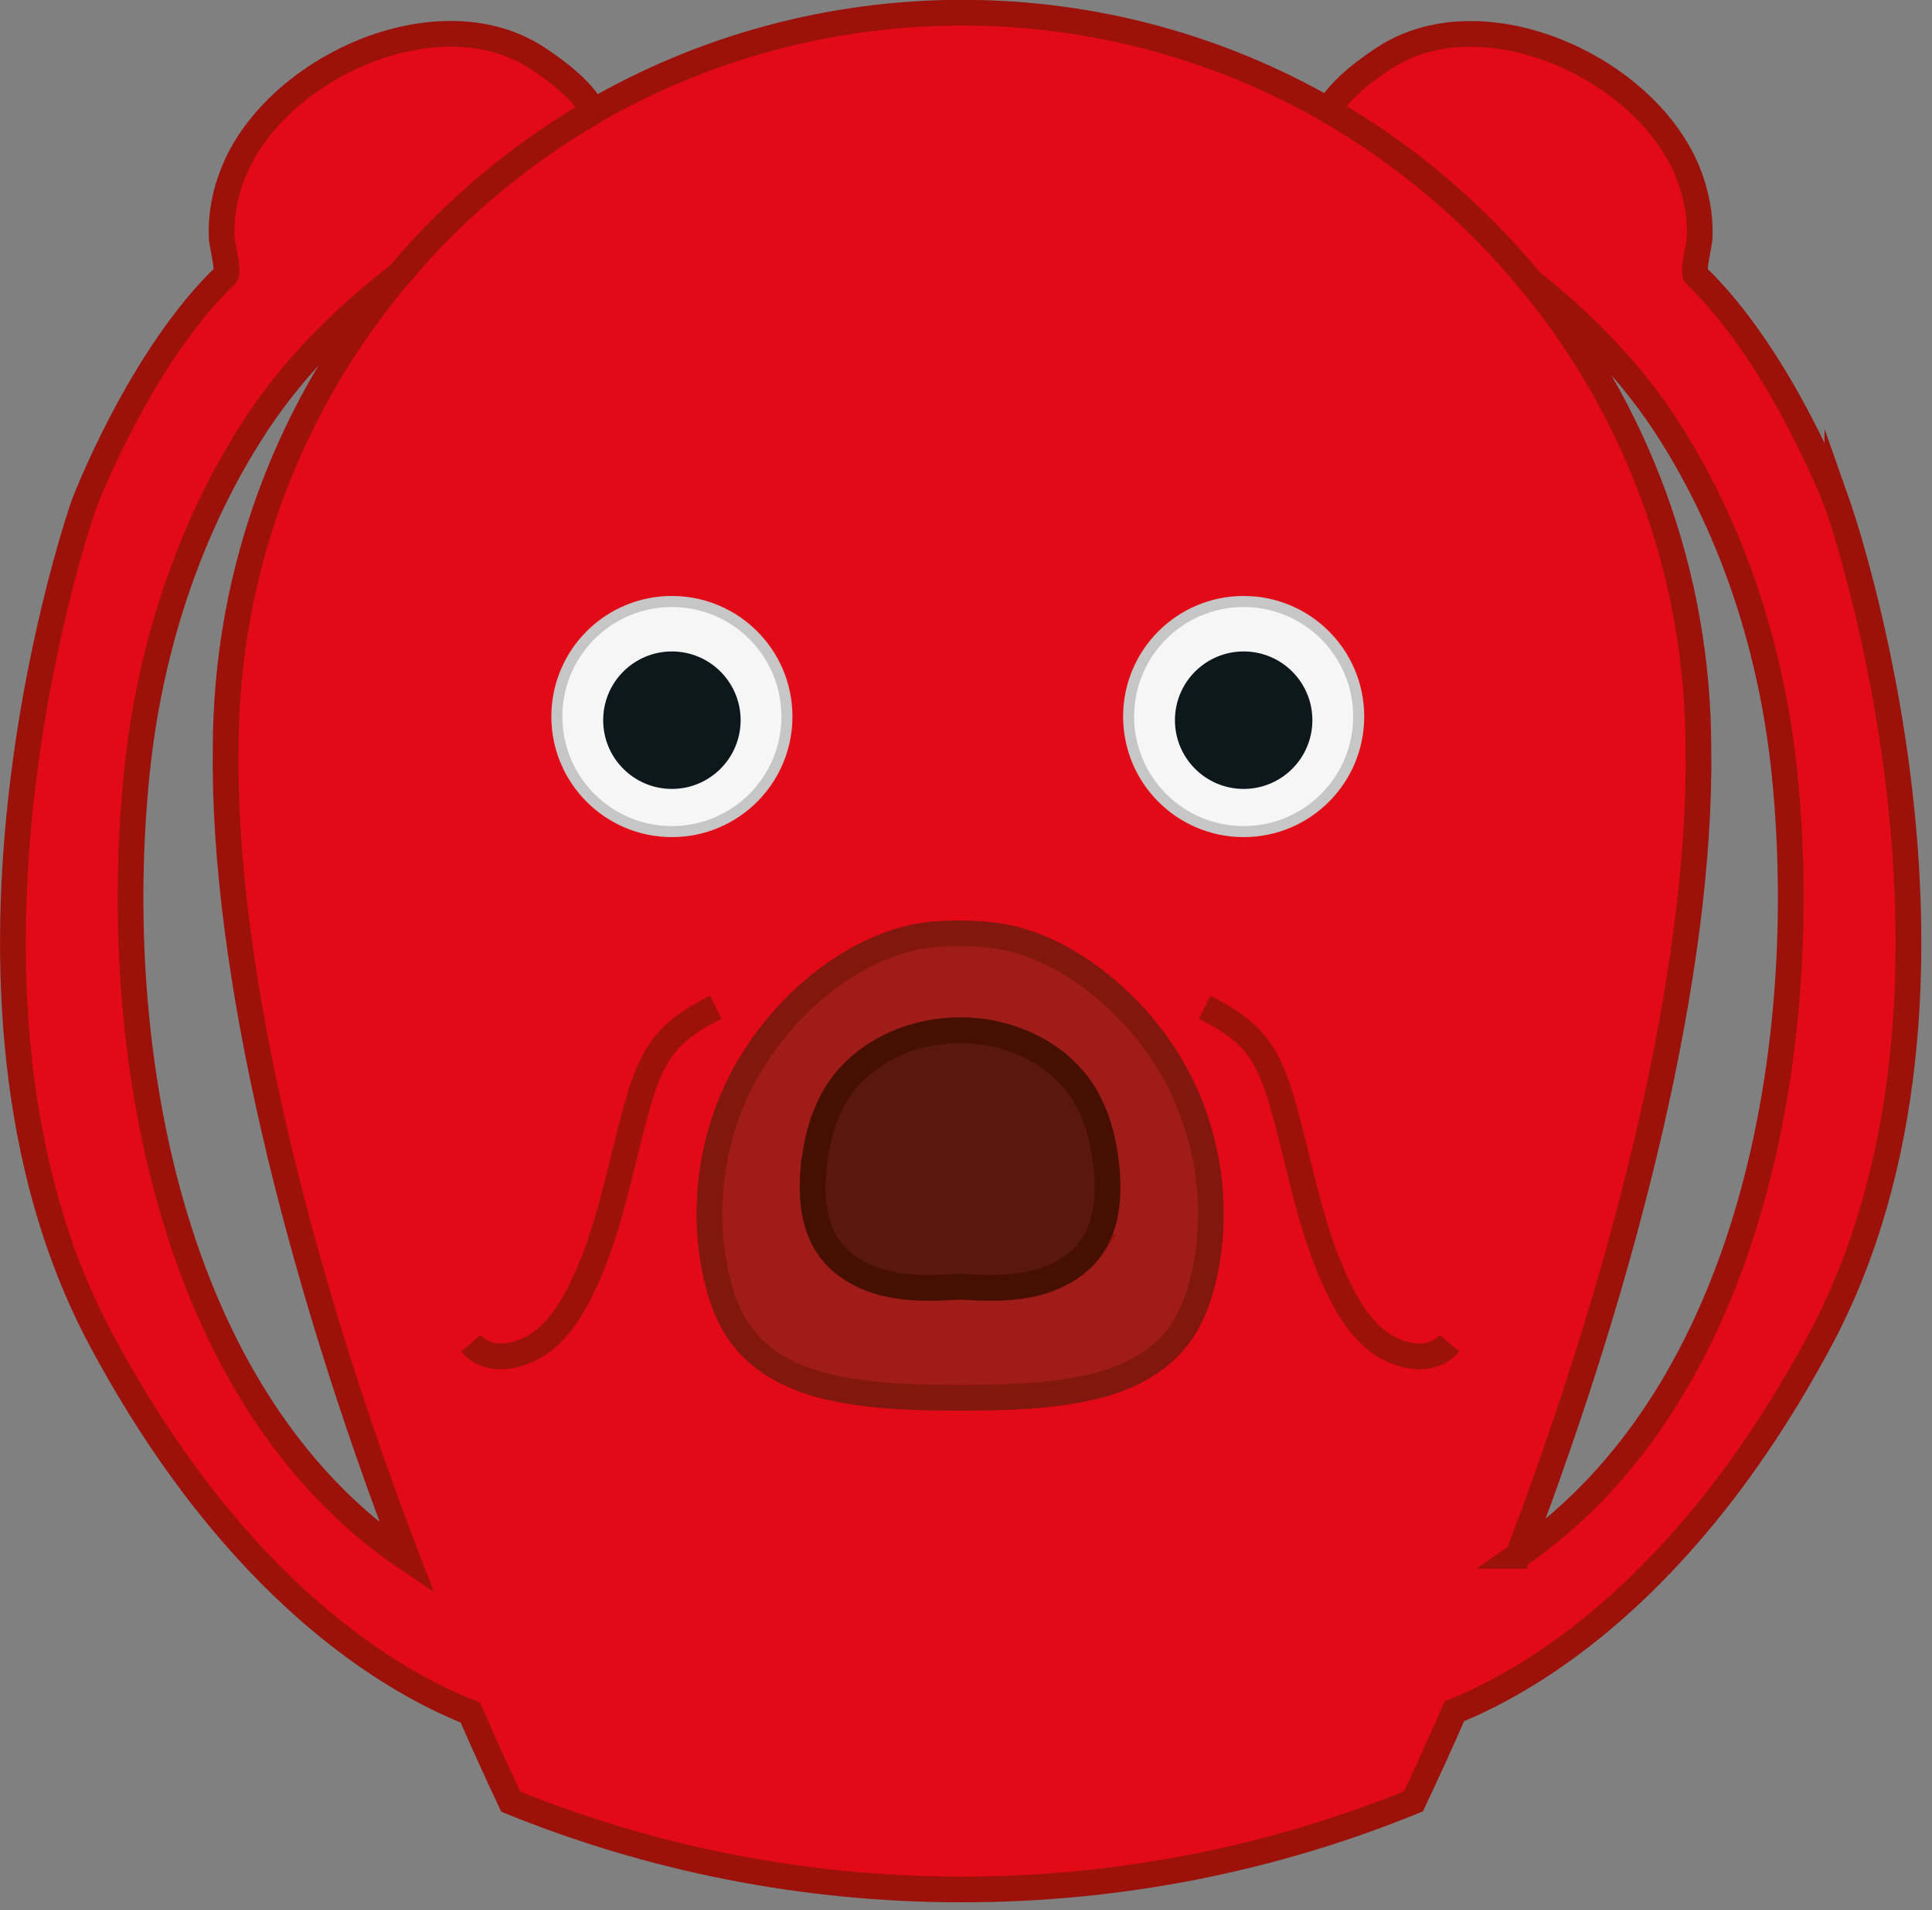 <svg width="175" height="173" viewBox="0 0 175 173" fill="none" xmlns="http://www.w3.org/2000/svg">
<rect x="0" y="0" width="175" height="173" fill="#808080" stroke="none"/>
<g clip-path="url(#clip0_206_2)">
<path d="M166.43 45.65C166.43 45.65 161.35 32.32 153.6 24.93C153.29 24.62 153.93 22.09 153.95 21.57C154.04 19.48 153.62 17.36 152.81 15.42C148.89 6.07 134.44 -0.46 125.55 5.15C124.3 5.94 121.33 8 120.35 9.99C110.57 4.37 99.23 1.15 87.14 1.15C75.05 1.15 63.55 4.41 53.73 10.1C52.82 8.07 49.75 5.95 48.48 5.14C39.59 -0.47 25.14 6.06 21.22 15.41C20.41 17.34 19.99 19.46 20.08 21.56C20.11 22.08 20.75 24.62 20.44 24.92C12.69 32.31 7.61 45.64 7.61 45.64C7.61 45.64 -7.89 89.54 9.2 121.41C21.4 144.15 35.52 152.29 42.6 155.09C43.79 157.82 45.02 160.52 46.26 163.16C58.87 168.28 72.66 171.11 87.12 171.11C101.58 171.11 115.41 168.28 128.03 163.13C129.29 160.47 130.53 157.74 131.74 154.97C138.92 152.06 152.81 143.84 164.83 121.41C181.93 89.53 166.43 45.64 166.43 45.64V45.65ZM12.39 70.04C13.49 59.21 16.85 48.5 22.68 39.26C26.38 33.38 31.05 28.87 36.19 24.83C26.36 36.45 20.44 51.46 20.44 67.87C20.18 87.84 26.94 115.21 36.88 141.13C15.18 126.51 9.9 94.48 12.39 70.04ZM137.49 140.9C147.38 115.05 154.11 87.78 153.84 67.87C153.84 51.75 148.13 36.97 138.61 25.44C143.45 29.32 147.83 33.67 151.35 39.26C157.17 48.5 160.53 59.21 161.64 70.04C164.12 94.35 158.9 126.18 137.48 140.9H137.49Z" fill="#E20A17" stroke="#9C1109" stroke-width="2.33" stroke-miterlimit="10"/>
<path d="M60.86 75.31C66.615 75.31 71.28 70.645 71.28 64.89C71.28 59.135 66.615 54.47 60.86 54.47C55.105 54.47 50.44 59.135 50.44 64.89C50.44 70.645 55.105 75.31 60.86 75.31Z" fill="#F6F6F6" stroke="#C6C6C6" stroke-miterlimit="10"/>
<path d="M60.86 70.28C63.655 70.28 65.92 68.014 65.92 65.22C65.92 62.425 63.655 60.16 60.86 60.16C58.066 60.16 55.8 62.425 55.8 65.22C55.8 68.014 58.066 70.28 60.86 70.28Z" fill="#0D181C" stroke="#0D181C" stroke-width="2.33" stroke-miterlimit="10"/>
<path d="M112.65 75.31C118.405 75.31 123.07 70.645 123.07 64.89C123.07 59.135 118.405 54.47 112.65 54.47C106.895 54.47 102.23 59.135 102.23 64.89C102.23 70.645 106.895 75.31 112.65 75.31Z" fill="#F6F6F6" stroke="#C6C6C6" stroke-miterlimit="10"/>
<path d="M112.65 70.28C115.445 70.28 117.71 68.014 117.71 65.22C117.71 62.425 115.445 60.16 112.65 60.16C109.856 60.16 107.59 62.425 107.59 65.22C107.59 68.014 109.856 70.28 112.65 70.28Z" fill="#0D181C" stroke="#0D181C" stroke-width="2.33" stroke-miterlimit="10"/>
<path d="M120.35 10C127.33 14.03 133.51 19.27 138.61 25.44Z" fill="#E20A17"/>
<path d="M120.35 10C127.33 14.03 133.51 19.27 138.61 25.44" stroke="#9C1109" stroke-width="2.33" stroke-miterlimit="10"/>
<path d="M36.19 24.83C41.13 18.97 47.07 13.99 53.73 10.11Z" fill="#E20A17"/>
<path d="M36.19 24.83C41.13 18.97 47.07 13.99 53.73 10.11" stroke="#9C1109" stroke-width="2.33" stroke-miterlimit="10"/>
<path d="M64.83 91.22C62.52 92.39 60.59 93.62 59.32 95.95C58.51 97.44 58.01 99.08 57.56 100.72C56.06 106.23 55.09 111.95 52.51 117.04C51.65 118.75 50.58 120.4 49.04 121.54C47.21 122.89 44.29 123.57 42.66 121.64" fill="#E20A17"/>
<path d="M64.83 91.22C62.52 92.39 60.59 93.62 59.32 95.95C58.51 97.44 58.01 99.08 57.56 100.72C56.06 106.23 55.09 111.95 52.51 117.04C51.65 118.75 50.58 120.4 49.04 121.54C47.21 122.89 44.29 123.57 42.66 121.64" stroke="#9C1109" stroke-width="2.33" stroke-miterlimit="10"/>
<path d="M106.11 96.61C104.08 93.15 101.22 90.09 97.89 87.85C96.19 86.71 94.33 85.77 92.36 85.19C90.08 84.52 87.15 84.43 84.78 84.6C82.41 84.77 80.15 85.54 78.07 86.64C73.88 88.86 70.32 92.43 67.9 96.5C67.88 96.54 67.86 96.58 67.83 96.61C64.56 102.19 63.47 109.01 64.83 115.34C65.28 117.41 66 119.47 67.31 121.14C69.2 123.56 72.14 124.94 75.13 125.62C79.12 126.52 83.23 126.59 87.3 126.58C91.15 126.58 95.04 126.47 98.81 125.62C101.8 124.95 104.74 123.56 106.63 121.14C107.94 119.47 108.66 117.41 109.11 115.34C110.47 109.02 109.37 102.2 106.11 96.61ZM98.88 112.95C97.58 114.81 95.39 115.9 93.15 116.34C91.12 116.73 89.04 116.65 86.98 116.52C84.9 116.66 82.82 116.73 80.79 116.34C78.56 115.91 76.36 114.82 75.06 112.95C73.71 111 73.49 108.47 73.67 106.11C73.85 103.85 74.36 101.58 75.44 99.58C77.63 95.52 82.3 93.34 86.8 93.3H87.12C91.62 93.34 96.3 95.52 98.48 99.58C99.56 101.58 100.08 103.84 100.25 106.11C100.44 108.47 100.22 111 98.86 112.95H98.88Z" fill="#A01C18" stroke="#82170F" stroke-width="2.33" stroke-miterlimit="10"/>
<path d="M98.88 112.95C97.58 114.81 95.39 115.9 93.15 116.34C91.12 116.73 89.04 116.65 86.98 116.52C84.9 116.66 82.82 116.73 80.79 116.34C78.56 115.91 76.36 114.82 75.06 112.95C73.71 111 73.49 108.47 73.67 106.11C73.85 103.85 74.36 101.58 75.44 99.58C77.63 95.52 82.3 93.34 86.8 93.3H87.12C91.62 93.34 96.3 95.52 98.48 99.58C99.56 101.58 100.08 103.84 100.25 106.11C100.44 108.47 100.22 111 98.86 112.95H98.88Z" fill="#E20A17" stroke="#9C1109" stroke-width="2.33" stroke-miterlimit="10"/>
<path d="M109.12 91.22C111.43 92.39 113.36 93.62 114.63 95.95C115.44 97.44 115.94 99.08 116.39 100.72C117.89 106.23 118.86 111.95 121.44 117.04C122.3 118.75 123.37 120.4 124.91 121.54C126.74 122.89 129.66 123.57 131.29 121.64" fill="#E20A17"/>
<path d="M109.12 91.22C111.43 92.39 113.36 93.62 114.63 95.95C115.44 97.44 115.94 99.08 116.39 100.72C117.89 106.23 118.86 111.95 121.44 117.04C122.3 118.75 123.37 120.4 124.91 121.54C126.74 122.89 129.66 123.57 131.29 121.64" stroke="#9C1109" stroke-width="2.33" stroke-miterlimit="10"/>
<path d="M73.68 106.11C73.85 103.85 74.37 101.58 75.45 99.58C77.64 95.52 82.31 93.34 86.81 93.3H87.13C91.63 93.34 96.31 95.52 98.49 99.58C99.57 101.58 100.08 103.84 100.26 106.11C100.45 108.47 100.23 111 98.87 112.95C97.57 114.81 95.37 115.9 93.14 116.34C91.11 116.73 89.03 116.65 86.95 116.52C84.89 116.66 82.8 116.73 80.78 116.34C78.54 115.91 76.35 114.82 75.05 112.95C73.7 111 73.48 108.47 73.66 106.11H73.68Z" fill="#5A170B" stroke="#451002" stroke-width="2.33" stroke-miterlimit="10"/>
</g>
<defs>
<clipPath id="clip0_206_2">
<rect width="174.03" height="172.29" fill="white"/>
</clipPath>
</defs>
</svg>
